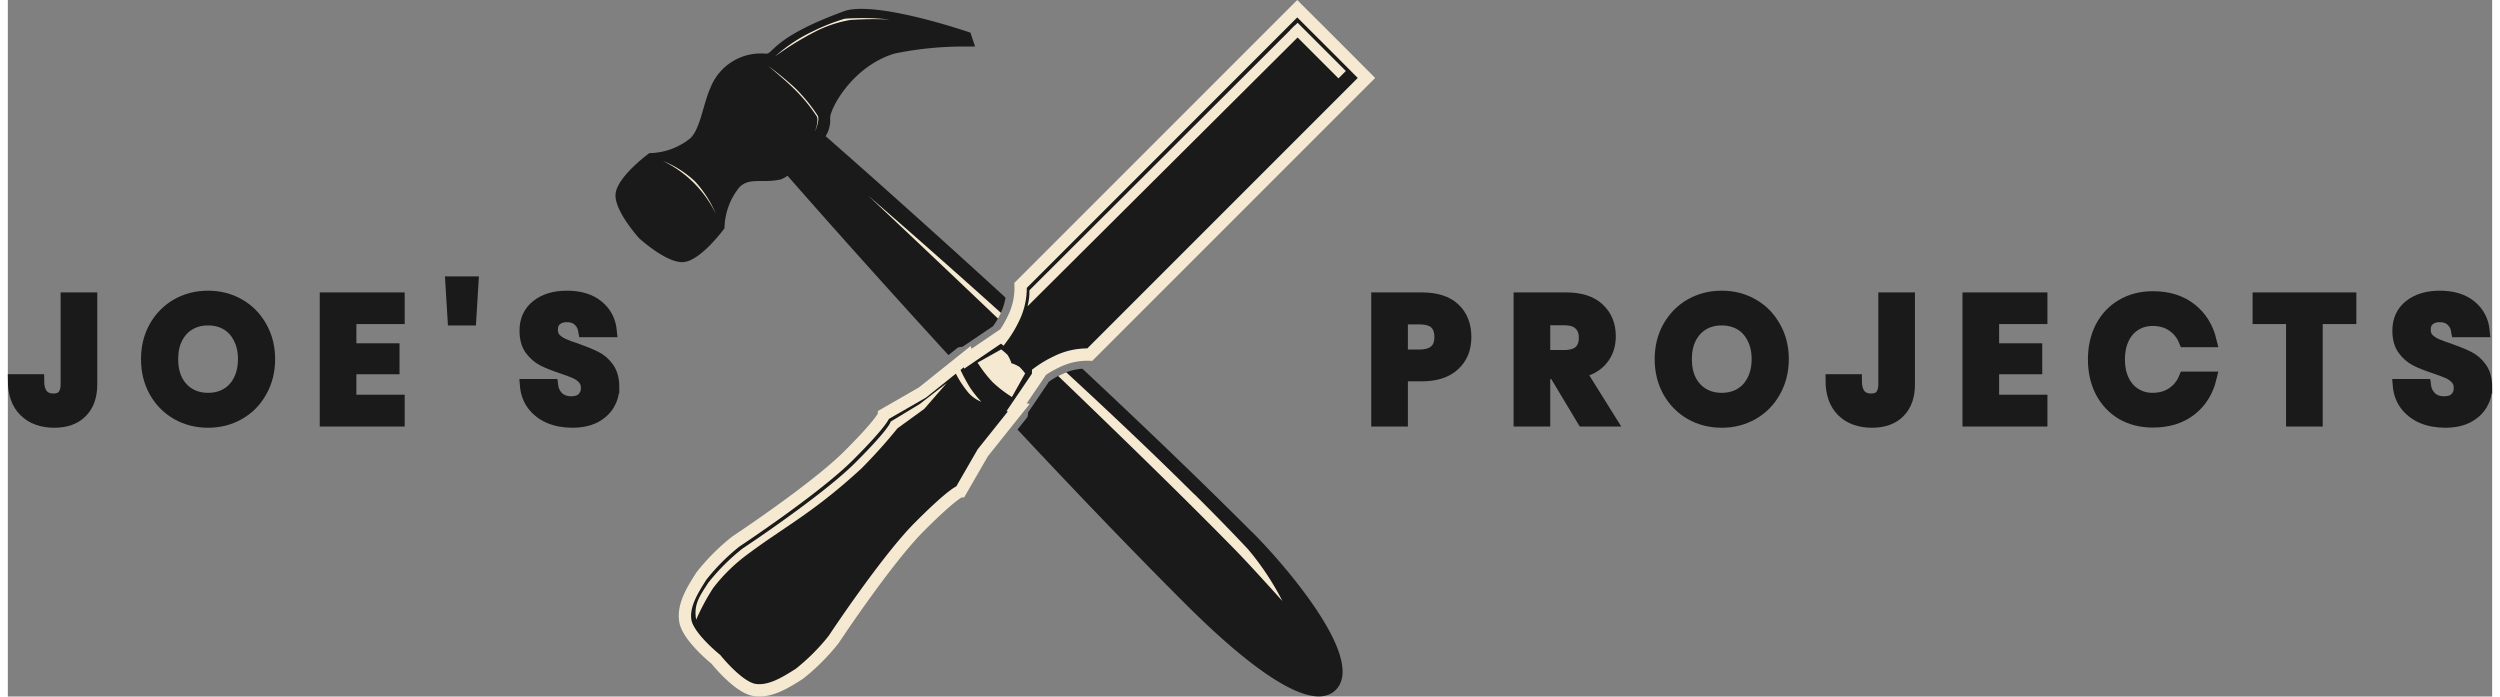 <svg width="201" height="56" viewBox="0 0 201.61 56.524" xmlns="http://www.w3.org/2000/svg">
	<rect x="0" y="0" width="201.61" height="56.524" fill="#808080" stroke="none"/>
	<g transform="translate(-.752 .707)">
		<g id="JOE_S" fill="#1a1a1a" stroke="#1a1a1a" aria-label="JOE'S">
			<path d="m7.51 23.523v6.972q0 1.428-0.798 2.226-0.784 0.784-2.184 0.784-1.512 0-2.394-0.868t-0.882-2.478h1.946q0 0.756 0.308 1.162 0.322 0.406 0.938 0.406 0.56 0 0.826-0.322 0.266-0.336 0.266-0.91v-6.972z"/>
			<path d="m17.002 23.383q1.386 0 2.506 0.644 1.134 0.644 1.778 1.806 0.658 1.148 0.658 2.604t-0.658 2.618q-0.644 1.162-1.778 1.806-1.12 0.644-2.506 0.644t-2.52-0.644q-1.12-0.644-1.778-1.806-0.644-1.162-0.644-2.618t0.644-2.604q0.658-1.162 1.778-1.806 1.134-0.644 2.52-0.644zm0 1.82q-0.868 0-1.526 0.392t-1.036 1.134q-0.364 0.728-0.364 1.708t0.364 1.722q0.378 0.728 1.036 1.12t1.526 0.392 1.526-0.392 1.022-1.12q0.378-0.742 0.378-1.722t-0.378-1.708q-0.364-0.742-1.022-1.134t-1.526-0.392z"/>
			<path d="m28.538 25.091v2.562h3.5v1.512h-3.5v2.66h3.92v1.582h-5.894v-9.884h5.894v1.568z"/>
			<path d="m38.45 22.221-0.182 2.982h-1.33l-0.182-2.982z"/>
			<path d="m49.874 30.705q0 0.756-0.378 1.4-0.378 0.63-1.12 1.022-0.742 0.378-1.806 0.378-1.05 0-1.876-0.35-0.826-0.364-1.33-1.036-0.49-0.672-0.56-1.568h2.1q0.07 0.602 0.476 1.008 0.42 0.392 1.106 0.392 0.616 0 0.938-0.322 0.336-0.336 0.336-0.854 0-0.462-0.266-0.756-0.266-0.308-0.672-0.49t-1.12-0.42q-0.924-0.308-1.512-0.602-0.588-0.308-1.008-0.882-0.406-0.574-0.406-1.498 0-1.274 0.91-2.002 0.924-0.742 2.436-0.742 1.568 0 2.492 0.756 0.938 0.756 1.064 2.016h-2.128q-0.084-0.532-0.448-0.868-0.364-0.35-0.994-0.35-0.546 0-0.882 0.294-0.336 0.28-0.336 0.826 0 0.434 0.252 0.728 0.266 0.28 0.658 0.462 0.406 0.182 1.092 0.406 0.952 0.336 1.54 0.63 0.602 0.294 1.022 0.882t0.42 1.54z"/>
		</g>
		<g id="PROJECTS" fill="#1a1a1a" stroke="#1a1a1a" aria-label="PROJECTS">
			<path d="m113.87 29.739v3.668h-1.974v-9.884h3.598q1.75 0 2.632 0.84 0.896 0.84 0.896 2.282 0 1.414-0.924 2.254-0.91 0.84-2.604 0.84zm1.414-1.582q1.736 0 1.736-1.512 0-0.742-0.406-1.134t-1.33-0.392h-1.414v3.038z"/>
			<path d="m128.6 33.407-2.31-3.85h-0.868v3.85h-1.974v-9.884h3.766q1.722 0 2.618 0.84 0.91 0.84 0.91 2.212 0 1.12-0.63 1.876-0.616 0.756-1.792 1.008l2.464 3.948zm-3.178-5.208h1.624q1.694 0 1.694-1.498 0-0.714-0.42-1.106-0.406-0.406-1.274-0.406h-1.624z"/>
			<path d="m139.84 23.383q1.386 0 2.506 0.644 1.134 0.644 1.778 1.806 0.658 1.148 0.658 2.604t-0.658 2.618q-0.644 1.162-1.778 1.806-1.12 0.644-2.506 0.644t-2.52-0.644q-1.12-0.644-1.778-1.806-0.644-1.162-0.644-2.618t0.644-2.604q0.658-1.162 1.778-1.806 1.134-0.644 2.52-0.644zm0 1.82q-0.868 0-1.526 0.392t-1.036 1.134q-0.364 0.728-0.364 1.708t0.364 1.722q0.378 0.728 1.036 1.12t1.526 0.392 1.526-0.392 1.022-1.12q0.378-0.742 0.378-1.722t-0.378-1.708q-0.364-0.742-1.022-1.134t-1.526-0.392z"/>
			<path d="m155.02 23.523v6.972q0 1.428-0.798 2.226-0.784 0.784-2.184 0.784-1.512 0-2.394-0.868t-0.882-2.478h1.946q0 0.756 0.308 1.162 0.322 0.406 0.938 0.406 0.56 0 0.826-0.322 0.266-0.336 0.266-0.91v-6.972z"/>
			<path d="m161.85 25.091v2.562h3.5v1.512h-3.5v2.66h3.92v1.582h-5.894v-9.884h5.894v1.568z"/>
			<path d="m174.83 23.425q1.848 0 3.066 0.952t1.61 2.59h-2.072q-0.322-0.798-1.008-1.26-0.672-0.462-1.624-0.462-0.784 0-1.414 0.392t-0.98 1.12-0.35 1.708q0 0.966 0.35 1.694t0.98 1.12 1.414 0.392q0.952 0 1.624-0.462 0.686-0.462 1.008-1.26h2.072q-0.392 1.638-1.61 2.59t-3.066 0.952q-1.414 0-2.506-0.63-1.078-0.644-1.68-1.792-0.588-1.148-0.588-2.604 0-1.47 0.588-2.618 0.602-1.148 1.68-1.778 1.078-0.644 2.506-0.644z"/>
			<path d="m190.84 23.523v1.568h-2.73v8.316h-1.974v-8.316h-2.716v-1.568z"/>
			<path d="m201.86 30.705q0 0.756-0.378 1.4-0.378 0.63-1.12 1.022-0.742 0.378-1.806 0.378-1.05 0-1.876-0.35-0.826-0.364-1.33-1.036-0.49-0.672-0.56-1.568h2.1q0.07 0.602 0.476 1.008 0.42 0.392 1.106 0.392 0.616 0 0.938-0.322 0.336-0.336 0.336-0.854 0-0.462-0.266-0.756-0.266-0.308-0.672-0.49t-1.12-0.42q-0.924-0.308-1.512-0.602-0.588-0.308-1.008-0.882-0.406-0.574-0.406-1.498 0-1.274 0.91-2.002 0.924-0.742 2.436-0.742 1.568 0 2.492 0.756 0.938 0.756 1.064 2.016h-2.128q-0.084-0.532-0.448-0.868-0.364-0.35-0.994-0.35-0.546 0-0.882 0.294-0.336 0.28-0.336 0.826 0 0.434 0.252 0.728 0.266 0.28 0.658 0.462 0.406 0.182 1.092 0.406 0.952 0.336 1.54 0.63 0.602 0.294 1.022 0.882t0.42 1.54z"/>
		</g>
		<path d="m78.869 1.943s-7.367-2.547-10.116-1.79c-6.057 2.187-5.858 3.571-6.505 3.495a4.387 4.387 0 0 0-4.462 2.731c-0.609 1.347-0.82 3.31-1.633 4.123a5.408 5.408 0 0 1-3.337 1.217s-2.6 1.881-2.743 3.306c-0.139 1.357 1.921 3.612 1.921 3.612s2.256 2.062 3.613 1.923c1.424-0.146 3.305-2.743 3.305-2.743a5.4 5.4 0 0 1 1.217-3.338c0.813-0.813 1.9-0.292 3.349-0.626a2.342 2.342 0 0 0 0.548-0.3c0.338 0.389 5.738 6.566 13.058 14.557l0.751-0.6a1.051 1.051 0 0 1 0.386-0.068l2.437-1.649h0.027a6.7 6.7 0 0 0 0.581-0.968l6e-3 -6e-3a5.1 5.1 0 0 0 0.446-1.374c-8.128-7.447-14.383-12.913-14.6-13.1a2.485 2.485 0 0 0 0.371-1.444c-0.08-0.647 1.722-4.212 5.234-5.264a27.89 27.89 0 0 1 5.918-0.567h0.606zm22.878 40.553c-4.5-4.5-9.255-9.037-13.794-13.283a4.855 4.855 0 0 0-1.782 0.5 6.592 6.592 0 0 0-0.974 0.587v0.033l-1.656 2.441a1.056 1.056 0 0 1-0.053 0.376l-0.8 1c4.288 4.588 8.885 9.408 13.442 13.965 2.506 2.507 9.863 9.689 12.387 7.164s-4.258-10.28-6.765-12.787z" fill="#1a1a1a"/>
		<path d="m97.038 39.407c-3.243-3.225-6.876-6.656-10.392-9.9-0.149 0.056-0.3 0.121-0.466 0.2-0.066 0.033-0.133 0.065-0.188 0.1 5.188 4.985 10.614 10.271 14.416 14.163 1.3 1.329 3.78 4.1 3.78 4.1a22.179 22.179 0 0 0-2.777-4.189c-1.325-1.415-2.8-2.924-4.368-4.483zm-15.69-14.72c-6.058-5.456-10.774-9.513-10.774-9.513s4.66 4.374 10.537 9.976c0.053-0.1 0.106-0.2 0.171-0.327l6e-3 -6e-3c0.026-0.044 0.04-0.086 0.066-0.13z" fill="#f5ead1"/>
		<path d="m53.903 12.351a8.3 8.3 0 0 1 2.632 1.68 9.274 9.274 0 0 1 1.68 2.632 9.2 9.2 0 0 0-4.312-4.312z" fill="#f5ead1"/>
		<path d="m62.45 4.642a25.173 25.173 0 0 1 2.132 1.736 13.374 13.374 0 0 1 1.876 2.274c0.24 0.339-0.213 1.335-0.213 1.335s0.357-0.924 0.143-1.266a13.21 13.21 0 0 0-1.884-2.266c-0.641-0.647-2.054-1.813-2.054-1.813z" fill="#f5ead1"/>
		<path d="m69.12 0.913a9.892 9.892 0 0 0-2.943 1 24.342 24.342 0 0 0-3.165 1.96 12.906 12.906 0 0 1 3.144-2.075 15.958 15.958 0 0 1 2.521-0.987 20.97 20.97 0 0 1 3.658 0.068 27.241 27.241 0 0 0-3.215 0.035z" fill="#f5ead1"/>
		<path d="m105.39 0-22.45 22.453a5.6 5.6 0 0 1-0.6 2.729 8.853 8.853 0 0 1-0.878 1.461l-0.1-0.076-2.7 1.838c-0.028-0.1-0.048-0.171-0.048-0.171l-3.634 2.908-3.127 1.8s0 0.464-2.866 3.326c-2.706 2.706-9.161 6.975-9.161 6.975a17.112 17.112 0 0 0-2.791 2.8c-0.689 1.09-1.514 2.369-1.3 3.642 0.218 1.309 2.482 3.12 2.482 3.12s1.8 2.258 3.113 2.476c1.272 0.211 2.558-0.613 3.648-1.3a16.957 16.957 0 0 0 2.791-2.791s4.268-6.456 6.974-9.162c2.862-2.862 3.326-2.867 3.326-2.867l1.8-3.12 2.908-3.642s-0.073-0.015-0.171-0.041l1.838-2.709s-0.035-0.04-0.082-0.1a8.851 8.851 0 0 1 1.467-0.878 5.606 5.606 0 0 1 2.729-0.6l22.451-22.453-2.8-2.805z" fill="#1a1a1a" stroke="#f5ead1"/>
		<path d="m76.94 30.387-2.195 1.7-2.347 1.418s0 0.468-2.864 3.331c-2.706 2.706-9.163 6.976-9.163 6.976a16.98 16.98 0 0 0-2.791 2.791c-0.69 1.09-1.181 1.71-0.97 2.983a18.07 18.07 0 0 1 1.38-2.573 13.936 13.936 0 0 1 2.824-2.759c3.078-2.292 5.3-3.351 9.2-6.934a42.7 42.7 0 0 0 2.931-3.264l2.18-1.584z" fill="#f5ead1"/>
		<path d="m78.028 29.239a14.129 14.129 0 0 0 0.811 1.513 9.628 9.628 0 0 0 0.909 1.143 2.694 2.694 0 0 1-1.166-0.885 8.193 8.193 0 0 1-0.922-1.448z" fill="#f5ead1"/>
		<path d="m105.19 1.365 0.6 0.6-22.285 22.182c0.128-0.559 0.154-0.829 0.151-1.297z" fill="#f5ead1"/>
		<path d="m104.82 1.739 0.6-0.6 3.916 3.916-0.6 0.6z" fill="#f5ead1"/>
		<path d="m81.819 28.032a5.171 5.171 0 0 0-0.454-0.383l-1.915 1.073a10.11 10.11 0 0 0 1.213 1.575 9.731 9.731 0 0 0 1.575 1.214l1.073-1.915a5.113 5.113 0 0 0-0.452-0.52 2.53 2.53 0 0 0-0.667-0.307 2.465 2.465 0 0 0-0.306-0.666c-0.019-0.023-0.042-0.045-0.066-0.07z" fill="#f5ead1"/>
	</g>
</svg>
